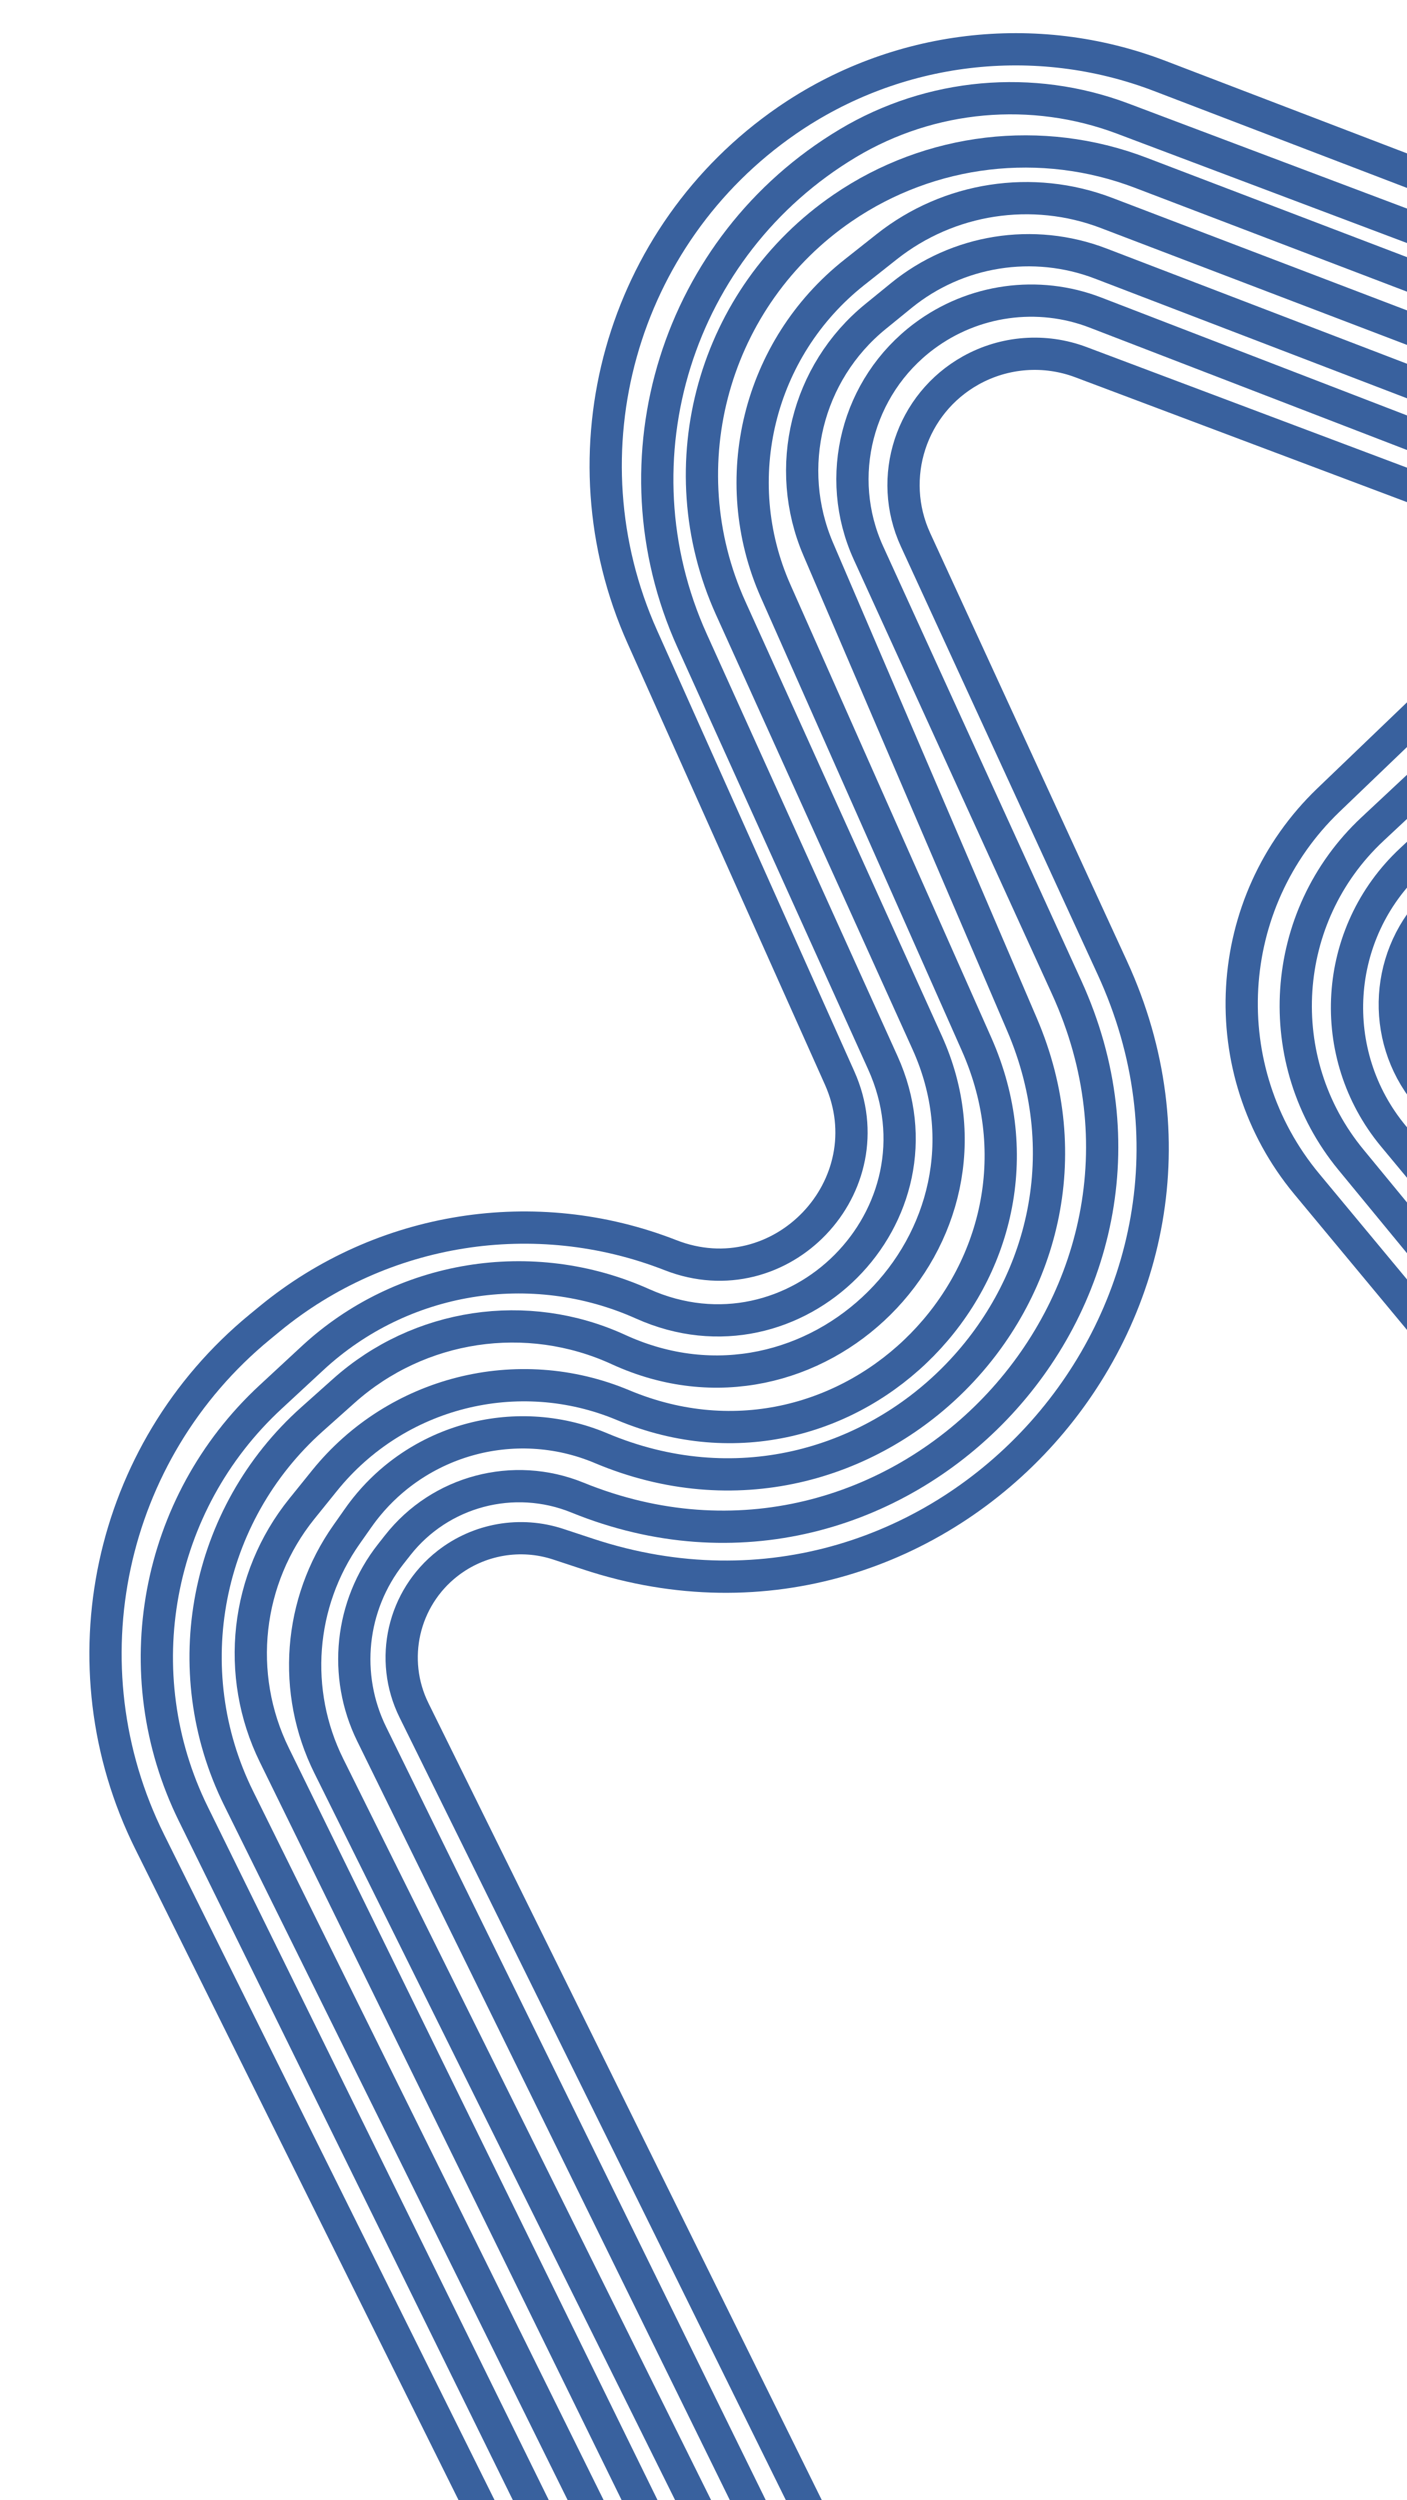 <svg width="698" height="1240" viewBox="0 0 698 1240" fill="none" xmlns="http://www.w3.org/2000/svg">
<path d="M418.025 1279L205.378 848.254C192.947 823.073 199.932 792.623 222.096 775.378V775.378C237.661 763.267 258.237 759.709 276.965 765.89L291.891 770.817C468.394 829.073 629.457 648.835 551.798 479.968L454.192 267.725C439.989 236.841 451.948 200.228 481.644 183.684V183.684C498.36 174.371 518.328 172.887 536.237 179.626L779.599 271.206C783.042 272.501 783.954 276.946 781.3 279.493L659.066 396.771C606.076 447.614 601.377 530.761 648.302 587.25L879.025 865" stroke="#39619E" stroke-width="16"/>
<path d="M397.799 1294.62L184.387 860.045C170.112 830.976 173.768 796.297 193.791 770.843L197.326 766.35C218.449 739.497 254.798 729.871 286.443 742.75V742.75C444.573 807.107 600.036 645.04 529.16 489.722L430.846 274.275C413.601 236.486 425.111 191.713 458.359 166.814V166.814C482.775 148.529 514.947 144.039 543.409 155.012L790.125 250.13C810.78 258.093 815.991 284.921 799.819 300.038L680.867 411.227C634.598 454.477 629.908 526.24 670.153 575.145L919.025 877.561" stroke="#39619E" stroke-width="16"/>
<path d="M376.605 1306L163.115 875.863C144.778 838.919 148.132 794.902 171.855 761.162L177.717 752.826C204.731 714.405 254.872 700.009 298.154 718.247V718.247C430.611 774.064 563.637 640.203 506.994 508.097L405.94 272.415C388.576 231.918 400.159 184.818 434.324 156.993L447.133 146.561C474.902 123.946 512.645 117.906 546.084 130.728L805.084 230.039C839.58 243.266 848.312 288.047 821.313 313.265L699.979 426.594C661.266 462.754 657.468 522.83 691.319 563.577L955.025 881" stroke="#39619E" stroke-width="16"/>
<path d="M356.039 1319L136.094 870.451C116.517 830.526 121.853 782.874 149.776 748.269L161.023 734.331C196.553 690.297 256.907 675.042 309.093 696.905V696.905C421.632 744.05 533.931 629.394 484.458 517.858L384.797 293.175C360.211 237.746 376.268 172.704 423.825 135.085L439.933 122.343C470.773 97.947 512.179 91.59 548.918 105.611L818.654 208.551C866.671 226.875 879.228 288.972 842.103 324.514L713.529 447.605C687.207 472.805 684.621 513.983 707.583 542.278L980.025 878" stroke="#39619E" stroke-width="16"/>
<path d="M337.025 1334L118.382 891.891C86.86 828.151 101.778 751.208 154.837 703.868L170.617 689.789C207.917 656.509 261.386 648.481 306.815 669.34V669.34C403.717 713.833 503.894 614.22 459.948 517.068L362.493 301.623C330.412 230.703 353.88 146.987 418.149 103.076V103.076C461.548 73.425 516.719 66.918 565.825 85.657L831.665 187.107C893.514 210.71 909.574 290.761 861.615 336.394L730.564 461.088C711.638 479.096 709.766 508.638 726.267 528.892L996.025 860" stroke="#39619E" stroke-width="16"/>
<path d="M313.025 1341L95.881 899.606C61.552 829.824 77.125 745.781 134.178 692.932L155.045 673.602C199.299 632.609 263.758 622.01 318.808 646.676V646.676C394.626 680.646 472.201 602.813 437.978 527.108L343.336 317.748C302.695 227.845 335.907 121.756 420.558 71.077V71.077C461.794 46.39 512.044 41.883 557.015 58.837L847.461 168.336C923.249 196.908 943.213 294.817 884.662 350.782L752.205 477.389C740.909 488.186 739.793 505.846 749.64 517.98L1015.03 845" stroke="#39619E" stroke-width="16"/>
<path d="M295.025 1358L74.241 913.439C30.799 825.965 53.484 720.082 128.951 658.085L133.847 654.062C189.515 608.33 265.559 596.269 332.645 622.532V622.532C387.355 643.949 440.494 588.223 416.501 534.592L318.626 315.813C277.709 224.352 307.853 116.717 390.322 59.811V59.811C444.573 22.376 513.791 14.091 575.345 37.666L863.614 148.073C952.38 182.07 975.84 296.725 907.561 362.855L771.298 494.83C769.443 496.627 769.261 499.539 770.878 501.552L1037.03 833" stroke="#39619E" stroke-width="16"/>
</svg>
